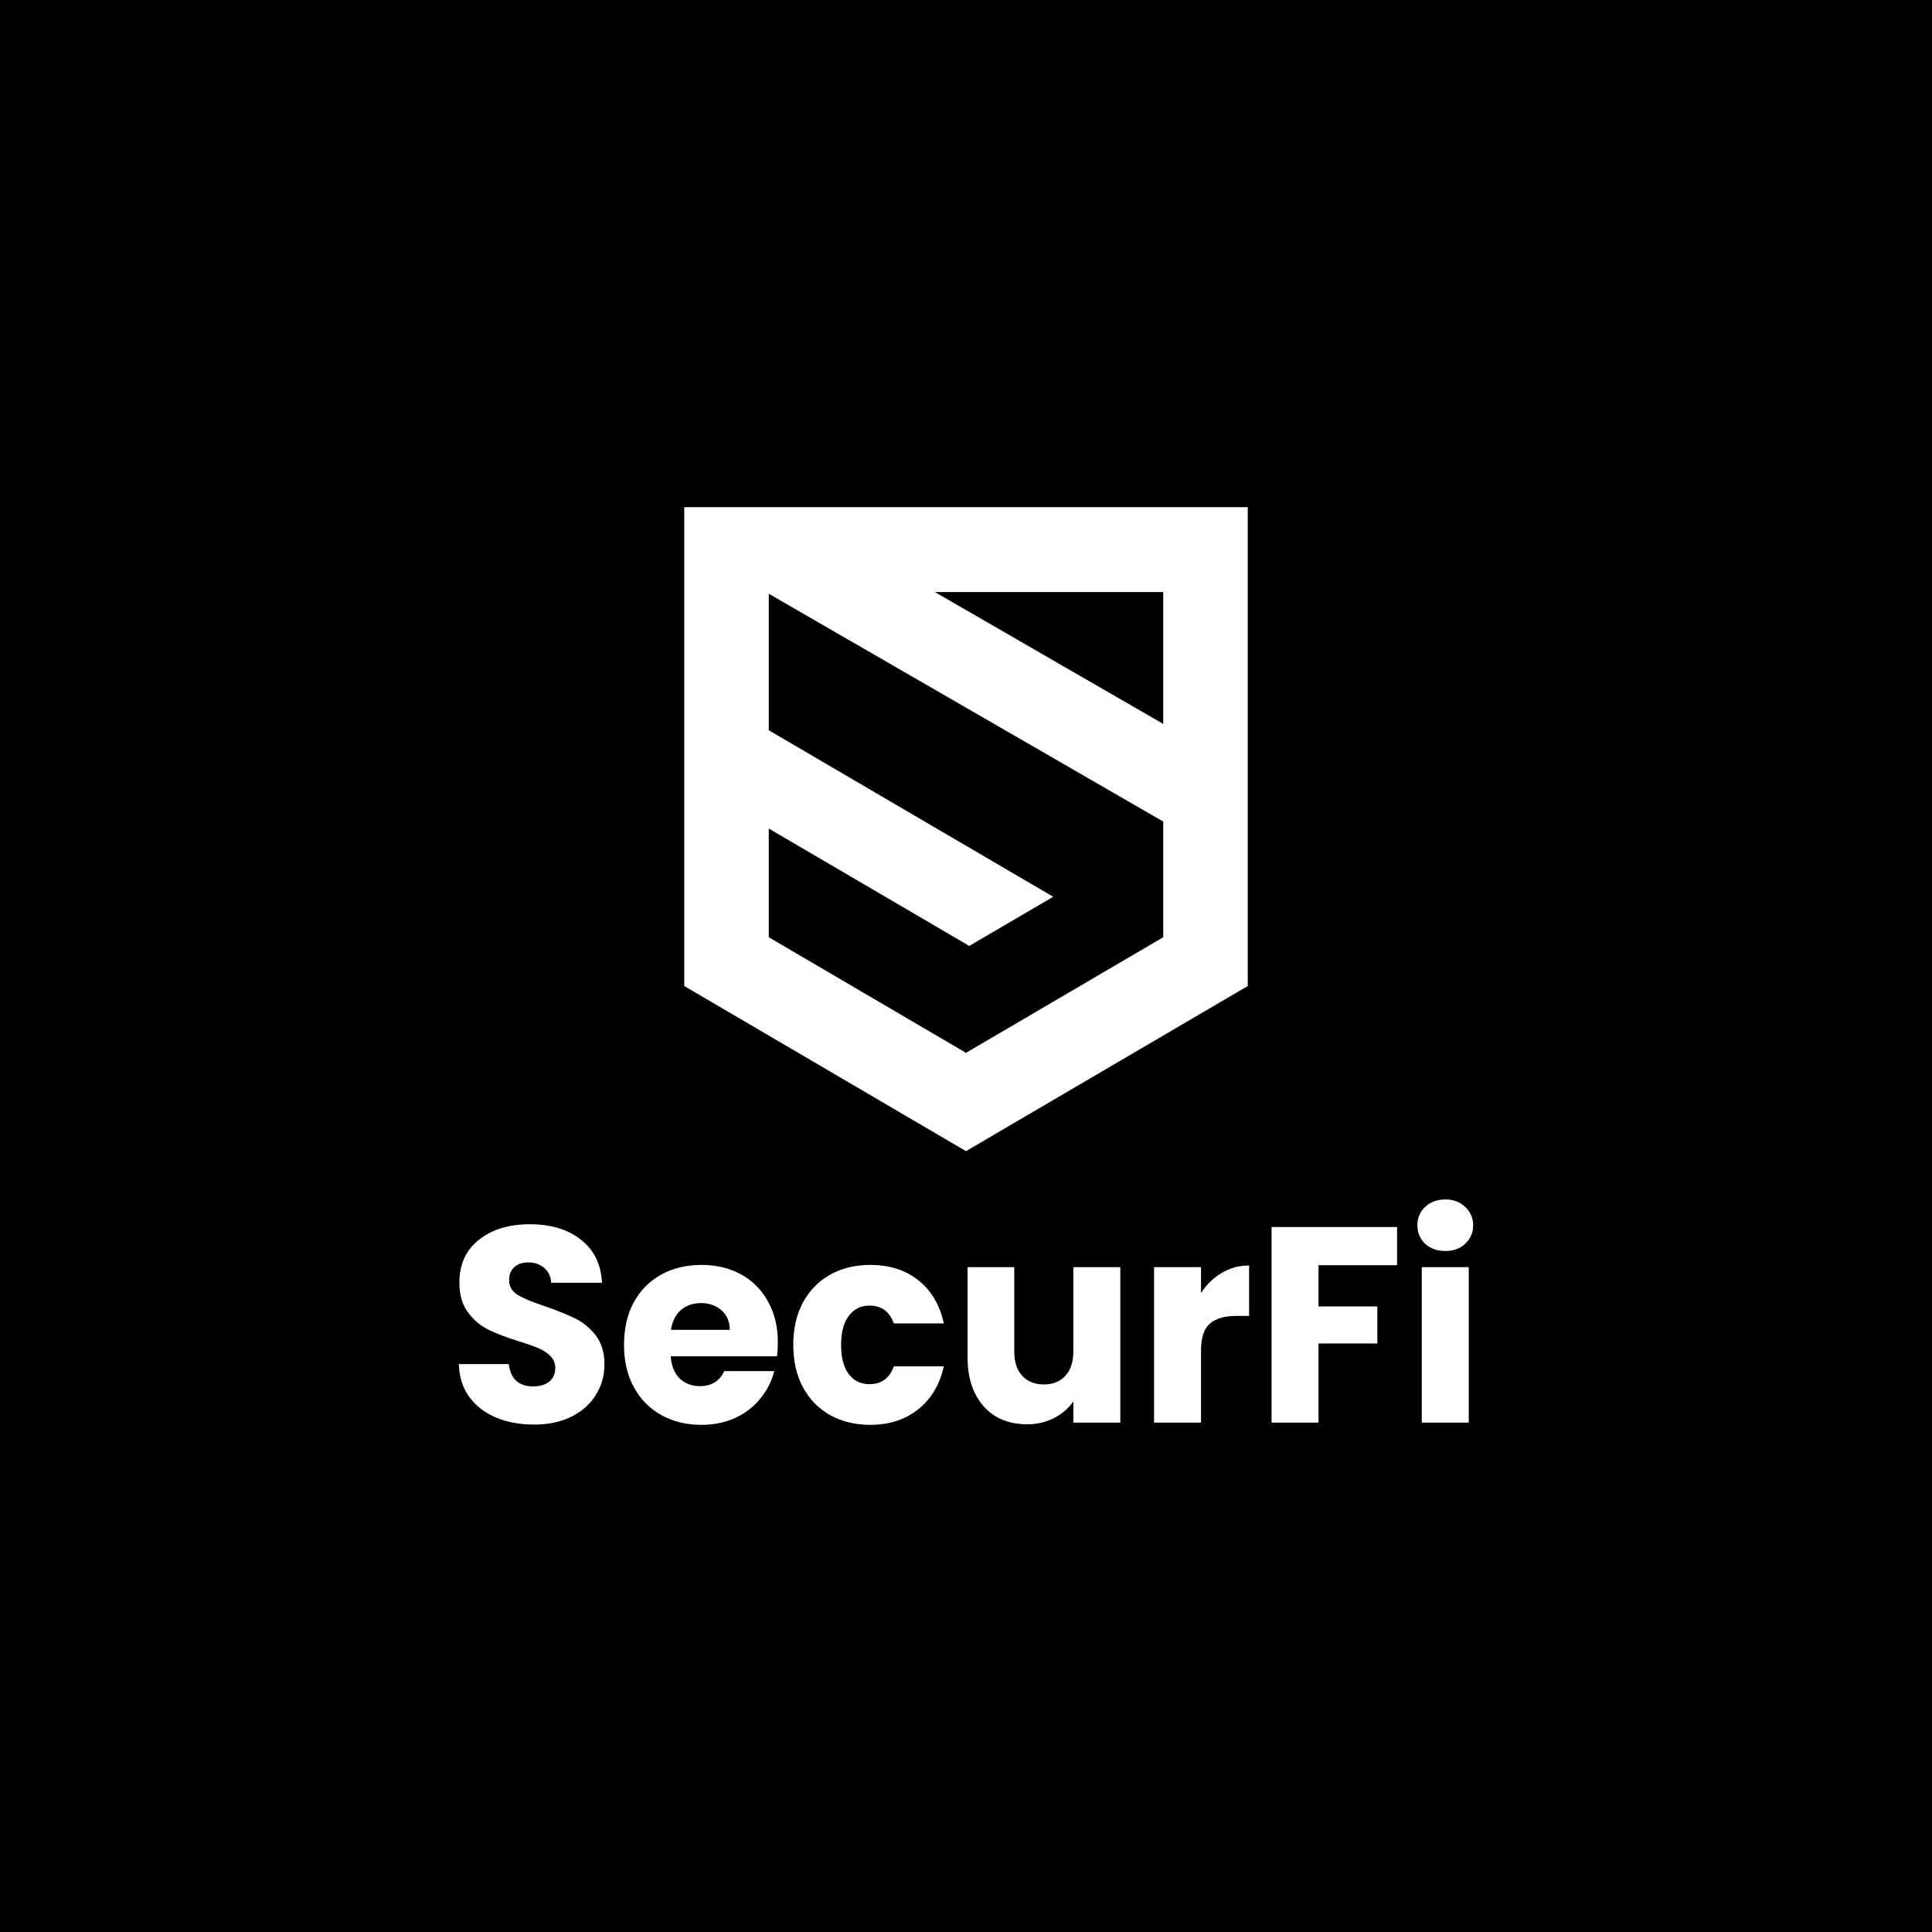 <svg width="720" height="720" viewBox="0 0 720 720" fill="none" xmlns="http://www.w3.org/2000/svg">
<rect width="720" height="720" fill="black"/>
<path fill-rule="evenodd" clip-rule="evenodd" d="M465 367.461L360 429L255 367.461V189H465V367.461ZM348.412 220.648L433.5 269.784V220.648H348.412ZM433.5 306.165L286.5 221.276V272.152L392.5 334.199L361.213 352.513L286.5 308.78V349.284L360 392.361L433.5 349.284V306.165Z" fill="white"/>
<path d="M199.05 530.896C193.795 530.896 189.086 530.031 184.923 528.3C180.76 526.57 177.415 524.009 174.89 520.617C172.433 517.225 171.136 513.141 171 508.365H189.632C189.905 511.064 190.826 513.141 192.396 514.594C193.966 515.979 196.013 516.671 198.539 516.671C201.132 516.671 203.179 516.083 204.681 514.906C206.182 513.66 206.933 511.964 206.933 509.818C206.933 508.018 206.319 506.53 205.09 505.353C203.93 504.177 202.463 503.208 200.688 502.446C198.982 501.685 196.525 500.819 193.317 499.85C188.677 498.397 184.889 496.943 181.954 495.489C179.019 494.036 176.494 491.89 174.378 489.052C172.263 486.214 171.205 482.51 171.205 477.942C171.205 471.158 173.628 465.863 178.473 462.056C183.319 458.179 189.632 456.241 197.412 456.241C205.329 456.241 211.711 458.179 216.556 462.056C221.402 465.863 223.996 471.193 224.337 478.046H205.398C205.261 475.692 204.408 473.858 202.838 472.543C201.269 471.158 199.255 470.466 196.798 470.466C194.682 470.466 192.976 471.054 191.68 472.231C190.383 473.339 189.734 474.965 189.734 477.111C189.734 479.465 190.826 481.299 193.01 482.614C195.194 483.929 198.607 485.348 203.248 486.871C207.889 488.463 211.642 489.986 214.509 491.44C217.444 492.894 219.969 495.005 222.085 497.774C224.2 500.543 225.258 504.107 225.258 508.468C225.258 512.622 224.2 516.394 222.085 519.786C220.037 523.178 217.034 525.878 213.076 527.885C209.117 529.892 204.442 530.896 199.05 530.896Z" fill="white"/>
<path d="M289.88 500.266C289.88 501.927 289.778 503.657 289.573 505.457H249.954C250.227 509.057 251.353 511.826 253.333 513.764C255.38 515.633 257.871 516.567 260.806 516.567C265.174 516.567 268.211 514.698 269.917 510.96H288.549C287.594 514.768 285.853 518.194 283.328 521.24C280.871 524.285 277.766 526.674 274.012 528.404C270.258 530.135 266.061 531 261.42 531C255.824 531 250.841 529.789 246.473 527.366C242.106 524.943 238.693 521.482 236.236 516.983C233.779 512.483 232.551 507.222 232.551 501.2C232.551 495.178 233.745 489.917 236.134 485.418C238.591 480.918 242.003 477.457 246.371 475.035C250.739 472.612 255.755 471.4 261.42 471.4C266.948 471.4 271.862 472.577 276.162 474.931C280.462 477.284 283.806 480.641 286.195 485.002C288.651 489.363 289.88 494.451 289.88 500.266ZM271.965 495.593C271.965 492.547 270.941 490.125 268.893 488.325C266.846 486.525 264.287 485.625 261.215 485.625C258.281 485.625 255.789 486.491 253.742 488.221C251.763 489.952 250.534 492.409 250.057 495.593H271.965Z" fill="white"/>
<path d="M295.634 501.2C295.634 495.178 296.829 489.917 299.218 485.418C301.675 480.918 305.053 477.457 309.353 475.035C313.721 472.612 318.703 471.4 324.299 471.4C331.465 471.4 337.437 473.304 342.215 477.111C347.06 480.918 350.234 486.283 351.735 493.205H333.103C331.534 488.775 328.496 486.56 323.992 486.56C320.784 486.56 318.225 487.84 316.314 490.402C314.403 492.894 313.448 496.493 313.448 501.2C313.448 505.907 314.403 509.541 316.314 512.102C318.225 514.594 320.784 515.84 323.992 515.84C328.496 515.84 331.534 513.625 333.103 509.195H351.735C350.234 515.979 347.06 521.309 342.215 525.185C337.369 529.062 331.397 531 324.299 531C318.703 531 313.721 529.789 309.353 527.366C305.053 524.943 301.675 521.482 299.218 516.983C296.829 512.483 295.634 507.222 295.634 501.2Z" fill="white"/>
<path d="M417.507 472.231V530.169H400.001V522.278C398.227 524.839 395.804 526.916 392.733 528.508C389.73 530.031 386.386 530.792 382.7 530.792C378.332 530.792 374.476 529.823 371.132 527.885C367.788 525.878 365.194 523.005 363.352 519.267C361.509 515.529 360.587 511.133 360.587 506.08V472.231H377.991V503.692C377.991 507.568 378.981 510.58 380.96 512.725C382.939 514.871 385.601 515.944 388.945 515.944C392.357 515.944 395.053 514.871 397.033 512.725C399.012 510.58 400.001 507.568 400.001 503.692V472.231H417.507Z" fill="white"/>
<path d="M447.588 481.887C449.635 478.703 452.194 476.211 455.266 474.412C458.337 472.543 461.749 471.608 465.503 471.608V490.402H460.691C456.323 490.402 453.048 491.371 450.864 493.309C448.68 495.178 447.588 498.501 447.588 503.277V530.169H430.082V472.231H447.588V481.887Z" fill="white"/>
<path d="M520.655 457.279V471.504H491.376V486.871H513.284V500.681H491.376V530.169H473.87V457.279H520.655Z" fill="white"/>
<path d="M538.66 466.209C535.589 466.209 533.064 465.309 531.085 463.509C529.174 461.64 528.218 459.356 528.218 456.656C528.218 453.887 529.174 451.603 531.085 449.803C533.064 447.934 535.589 447 538.66 447C541.663 447 544.12 447.934 546.031 449.803C548.01 451.603 549 453.887 549 456.656C549 459.356 548.01 461.64 546.031 463.509C544.12 465.309 541.663 466.209 538.66 466.209ZM547.362 472.231V530.169H529.856V472.231H547.362Z" fill="white"/>
</svg>
